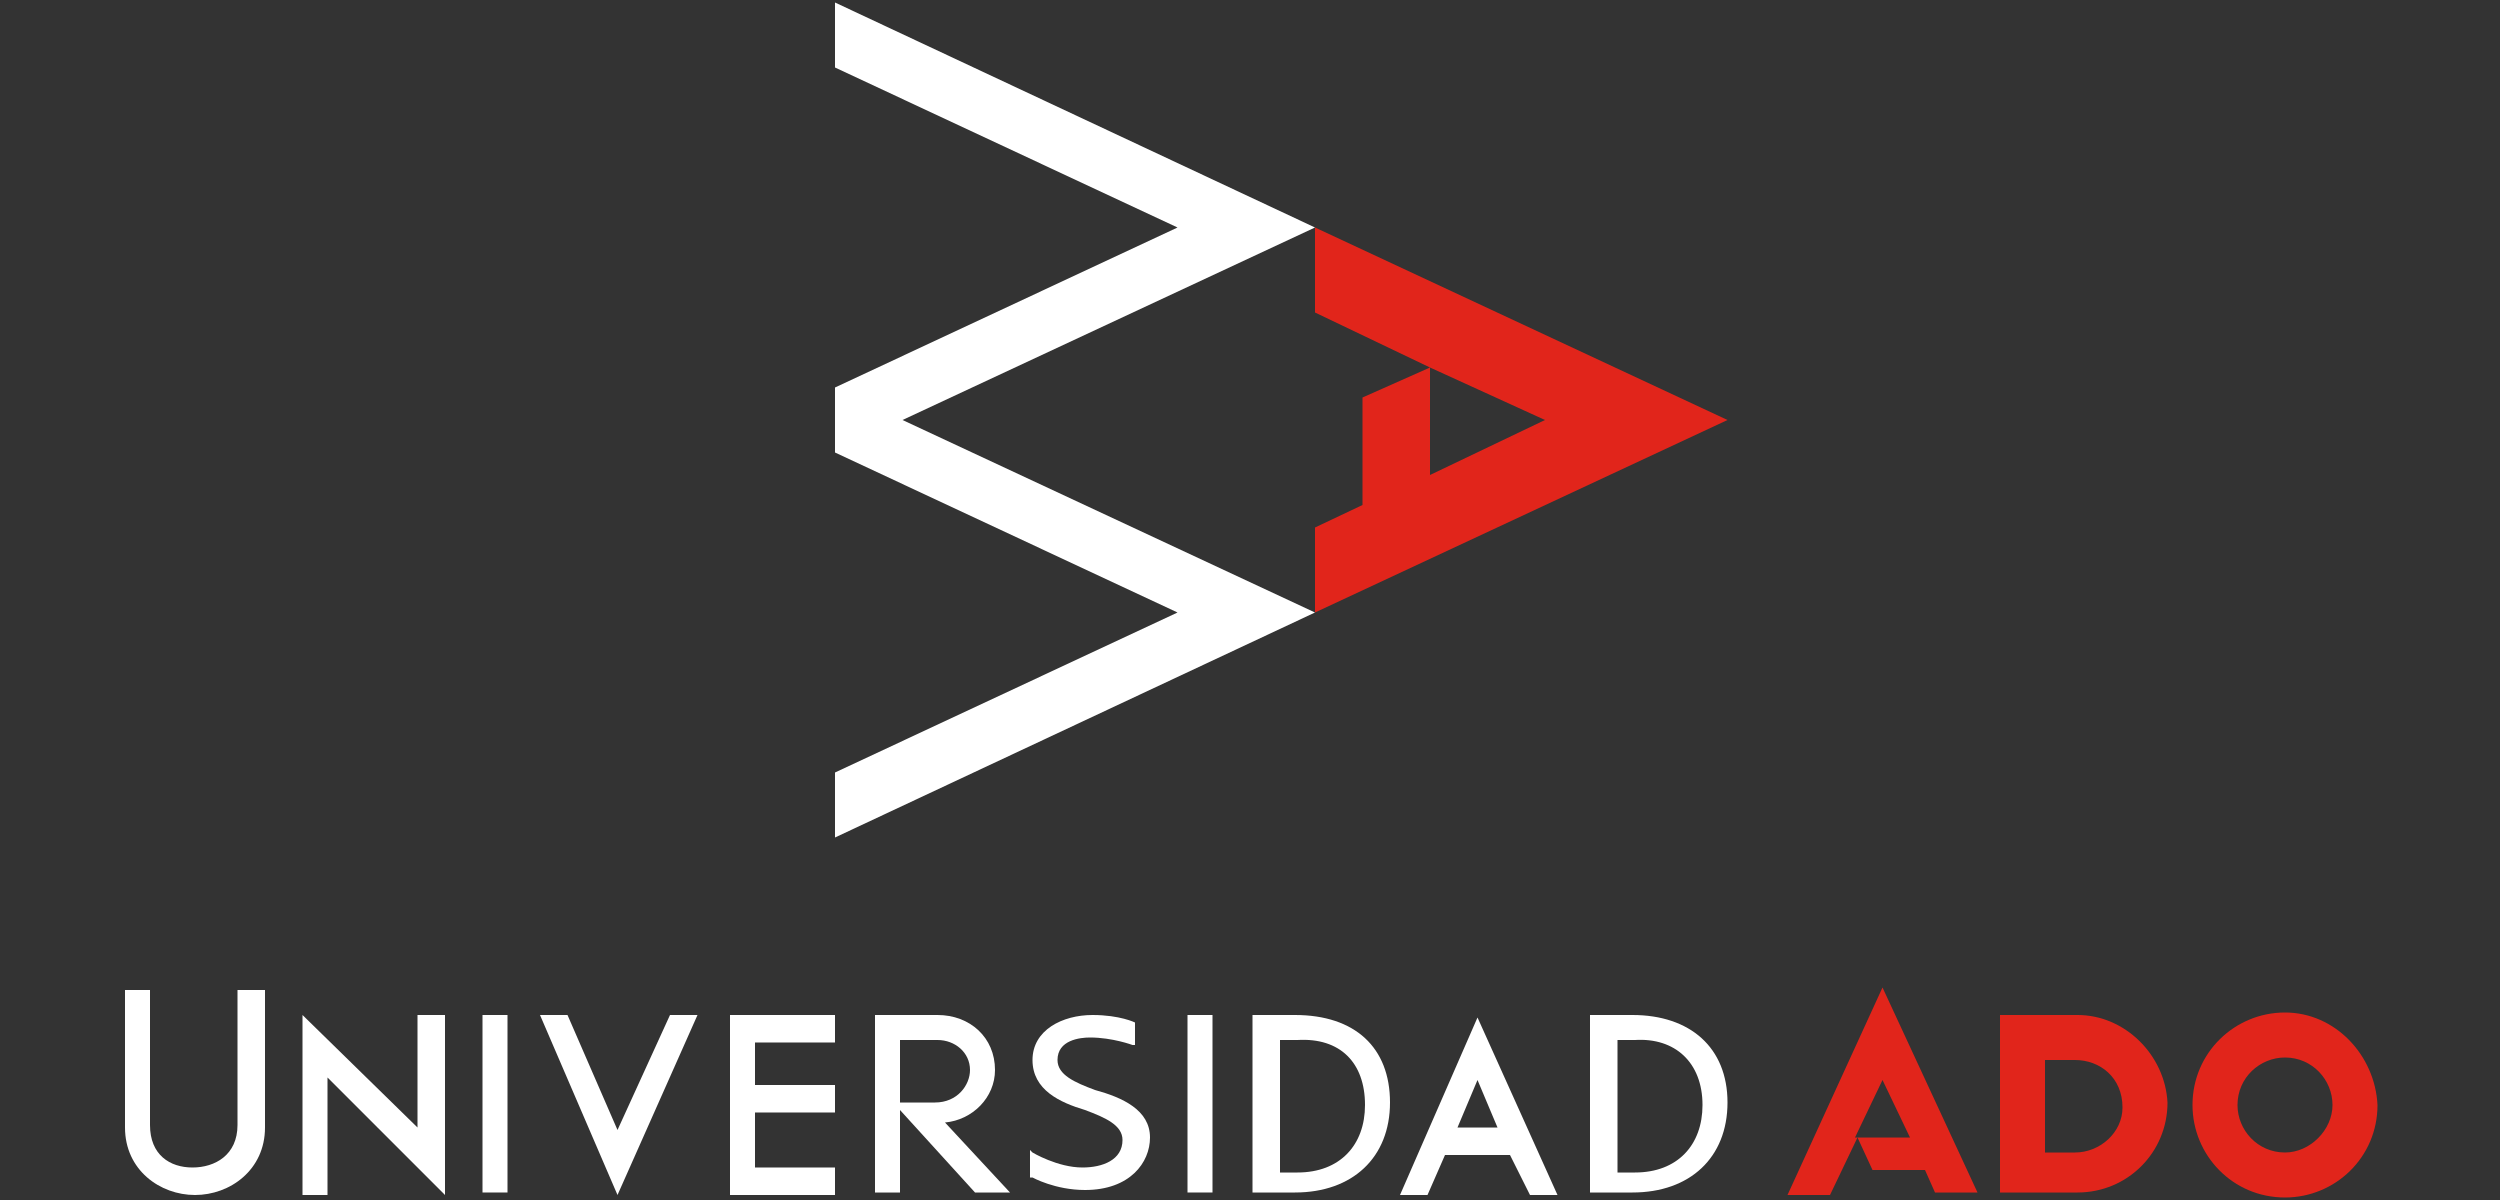 <?xml version="1.0" encoding="utf-8"?>
<!-- Generator: Adobe Illustrator 25.0.0, SVG Export Plug-In . SVG Version: 6.00 Build 0)  -->
<svg version="1.1" id="Capa_1" xmlns="http://www.w3.org/2000/svg" xmlns:xlink="http://www.w3.org/1999/xlink" x="0px" y="0px"
	 viewBox="0 0 100 48" style="enable-background:new 0 0 100 48;" xml:space="preserve">
<rect x="0" y="0" width="100" height="48" fill="#333333" stroke="none"/>
<style type="text/css">
	.st0{fill:#E1251B;}
	.st1{fill:#FFFFFF;}
</style>
<g>
	<g>
		<polygon class="st0" points="52.6,9.1 52.6,12.5 57.2,14.7 61.8,16.8 57.2,19 57.2,14.7 54.5,15.9 54.5,20.2 52.6,21.1 52.6,24.5 
			69.1,16.8 		"/>
		<polygon class="st1" points="36.1,16.8 52.6,9.1 33.4,0.1 33.4,2.7 47.1,9.1 33.4,15.5 33.4,18.1 47.1,24.5 33.4,30.9 33.4,33.5 
			52.6,24.5 		"/>
	</g>
	<path class="st1" d="M9.5,39.6V45c0,1.2-0.9,1.7-1.8,1.7S6,46.2,6,45v-5.4H5v5.5c0,1.7,1.4,2.7,2.8,2.7s2.8-1,2.8-2.7v-5.5H9.5z"/>
	<polygon class="st1" points="16.7,40.6 16.7,45.1 12.1,40.6 12.1,47.8 13.1,47.8 13.1,43.1 17.8,47.8 17.8,40.6 	"/>
	<polygon class="st1" points="26.8,40.6 24.7,45.2 22.7,40.6 21.6,40.6 24.7,47.8 27.9,40.6 	"/>
	<polygon class="st1" points="33.4,41.7 33.4,40.6 29.2,40.6 29.2,47.8 33.4,47.8 33.4,46.7 30.2,46.7 30.2,44.5 33.4,44.5 
		33.4,43.4 30.2,43.4 30.2,41.7 	"/>
	<path class="st1" d="M37.8,44.9c1.1-0.1,2-1,2-2.1c0-1.3-1-2.2-2.3-2.2H35v7.1h1v-3.3l3,3.3h1.4L37.8,44.9z M36,41.6h1.5
		c0.7,0,1.3,0.5,1.3,1.2c0,0.6-0.5,1.3-1.4,1.3H36V41.6z"/>
	<path class="st1" d="M43.8,43.6c-0.8-0.3-1.5-0.6-1.5-1.2c0-0.8,0.9-0.9,1.3-0.9c0.9,0,1.7,0.3,1.7,0.3l0.1,0l0-0.9l0,0
		c0,0-0.6-0.3-1.7-0.3c-1.2,0-2.4,0.6-2.4,1.8c0,1.2,1.1,1.7,2.1,2c0.8,0.3,1.5,0.6,1.5,1.2c0,0.8-0.8,1.1-1.6,1.1c-1,0-2-0.6-2-0.6
		l-0.1-0.1v1.1l0.1,0c0,0,0.9,0.5,2.1,0.5c1.8,0,2.6-1.1,2.6-2.1C46,44.4,44.9,43.9,43.8,43.6z"/>
	<path class="st1" d="M51.8,40.6h-1.7v7.1h1.7c2.3,0,3.8-1.4,3.8-3.6S54.2,40.6,51.8,40.6z M54.6,44.2c0,1.6-1,2.7-2.7,2.7h-0.7
		v-5.3h0.7C53.6,41.5,54.6,42.5,54.6,44.2z"/>
	<path class="st1" d="M65.3,40.6h-1.7v7.1h1.7c2.3,0,3.8-1.4,3.8-3.6S67.6,40.6,65.3,40.6z M68.1,44.2c0,1.6-1,2.7-2.7,2.7h-0.7
		v-5.3h0.7C67,41.5,68.1,42.5,68.1,44.2z"/>
	<path class="st0" d="M83.1,40.6h-3.1v7.1h3.1c2,0,3.6-1.6,3.6-3.6C86.6,42.2,85,40.6,83.1,40.6 M83,46.1h-1.2v-3.7H83
		c1,0,1.9,0.7,1.9,1.9C84.9,45.3,84,46.1,83,46.1"/>
	<path class="st0" d="M91.4,40.5c-2,0-3.7,1.6-3.7,3.7c0,2,1.6,3.7,3.7,3.7c2,0,3.7-1.6,3.7-3.7C95,42.2,93.4,40.5,91.4,40.5
		 M91.4,46.1c-1.1,0-1.9-0.9-1.9-1.9c0-1.1,0.9-1.9,1.9-1.9c1.1,0,1.9,0.9,1.9,1.9C93.3,45.2,92.4,46.1,91.4,46.1"/>
	<path class="st0" d="M71.5,47.8h1.7l1.1-2.3l0.6,1.3H77l0.4,0.9h1.7l-3.8-8.2L71.5,47.8z M74.2,45.5l1.1-2.3l1.1,2.3H74.2z"/>
	<rect x="47.5" y="40.6" class="st1" width="1" height="7.1"/>
	<path class="st1" d="M61.2,47.8h1.1l-3.2-7.1L56,47.8h1.1l0.7-1.6h2.6L61.2,47.8z M58.3,45.1l0.8-1.9l0.8,1.9H58.3z"/>
	<rect x="19.3" y="40.6" class="st1" width="1" height="7.1"/>
</g>
</svg>
